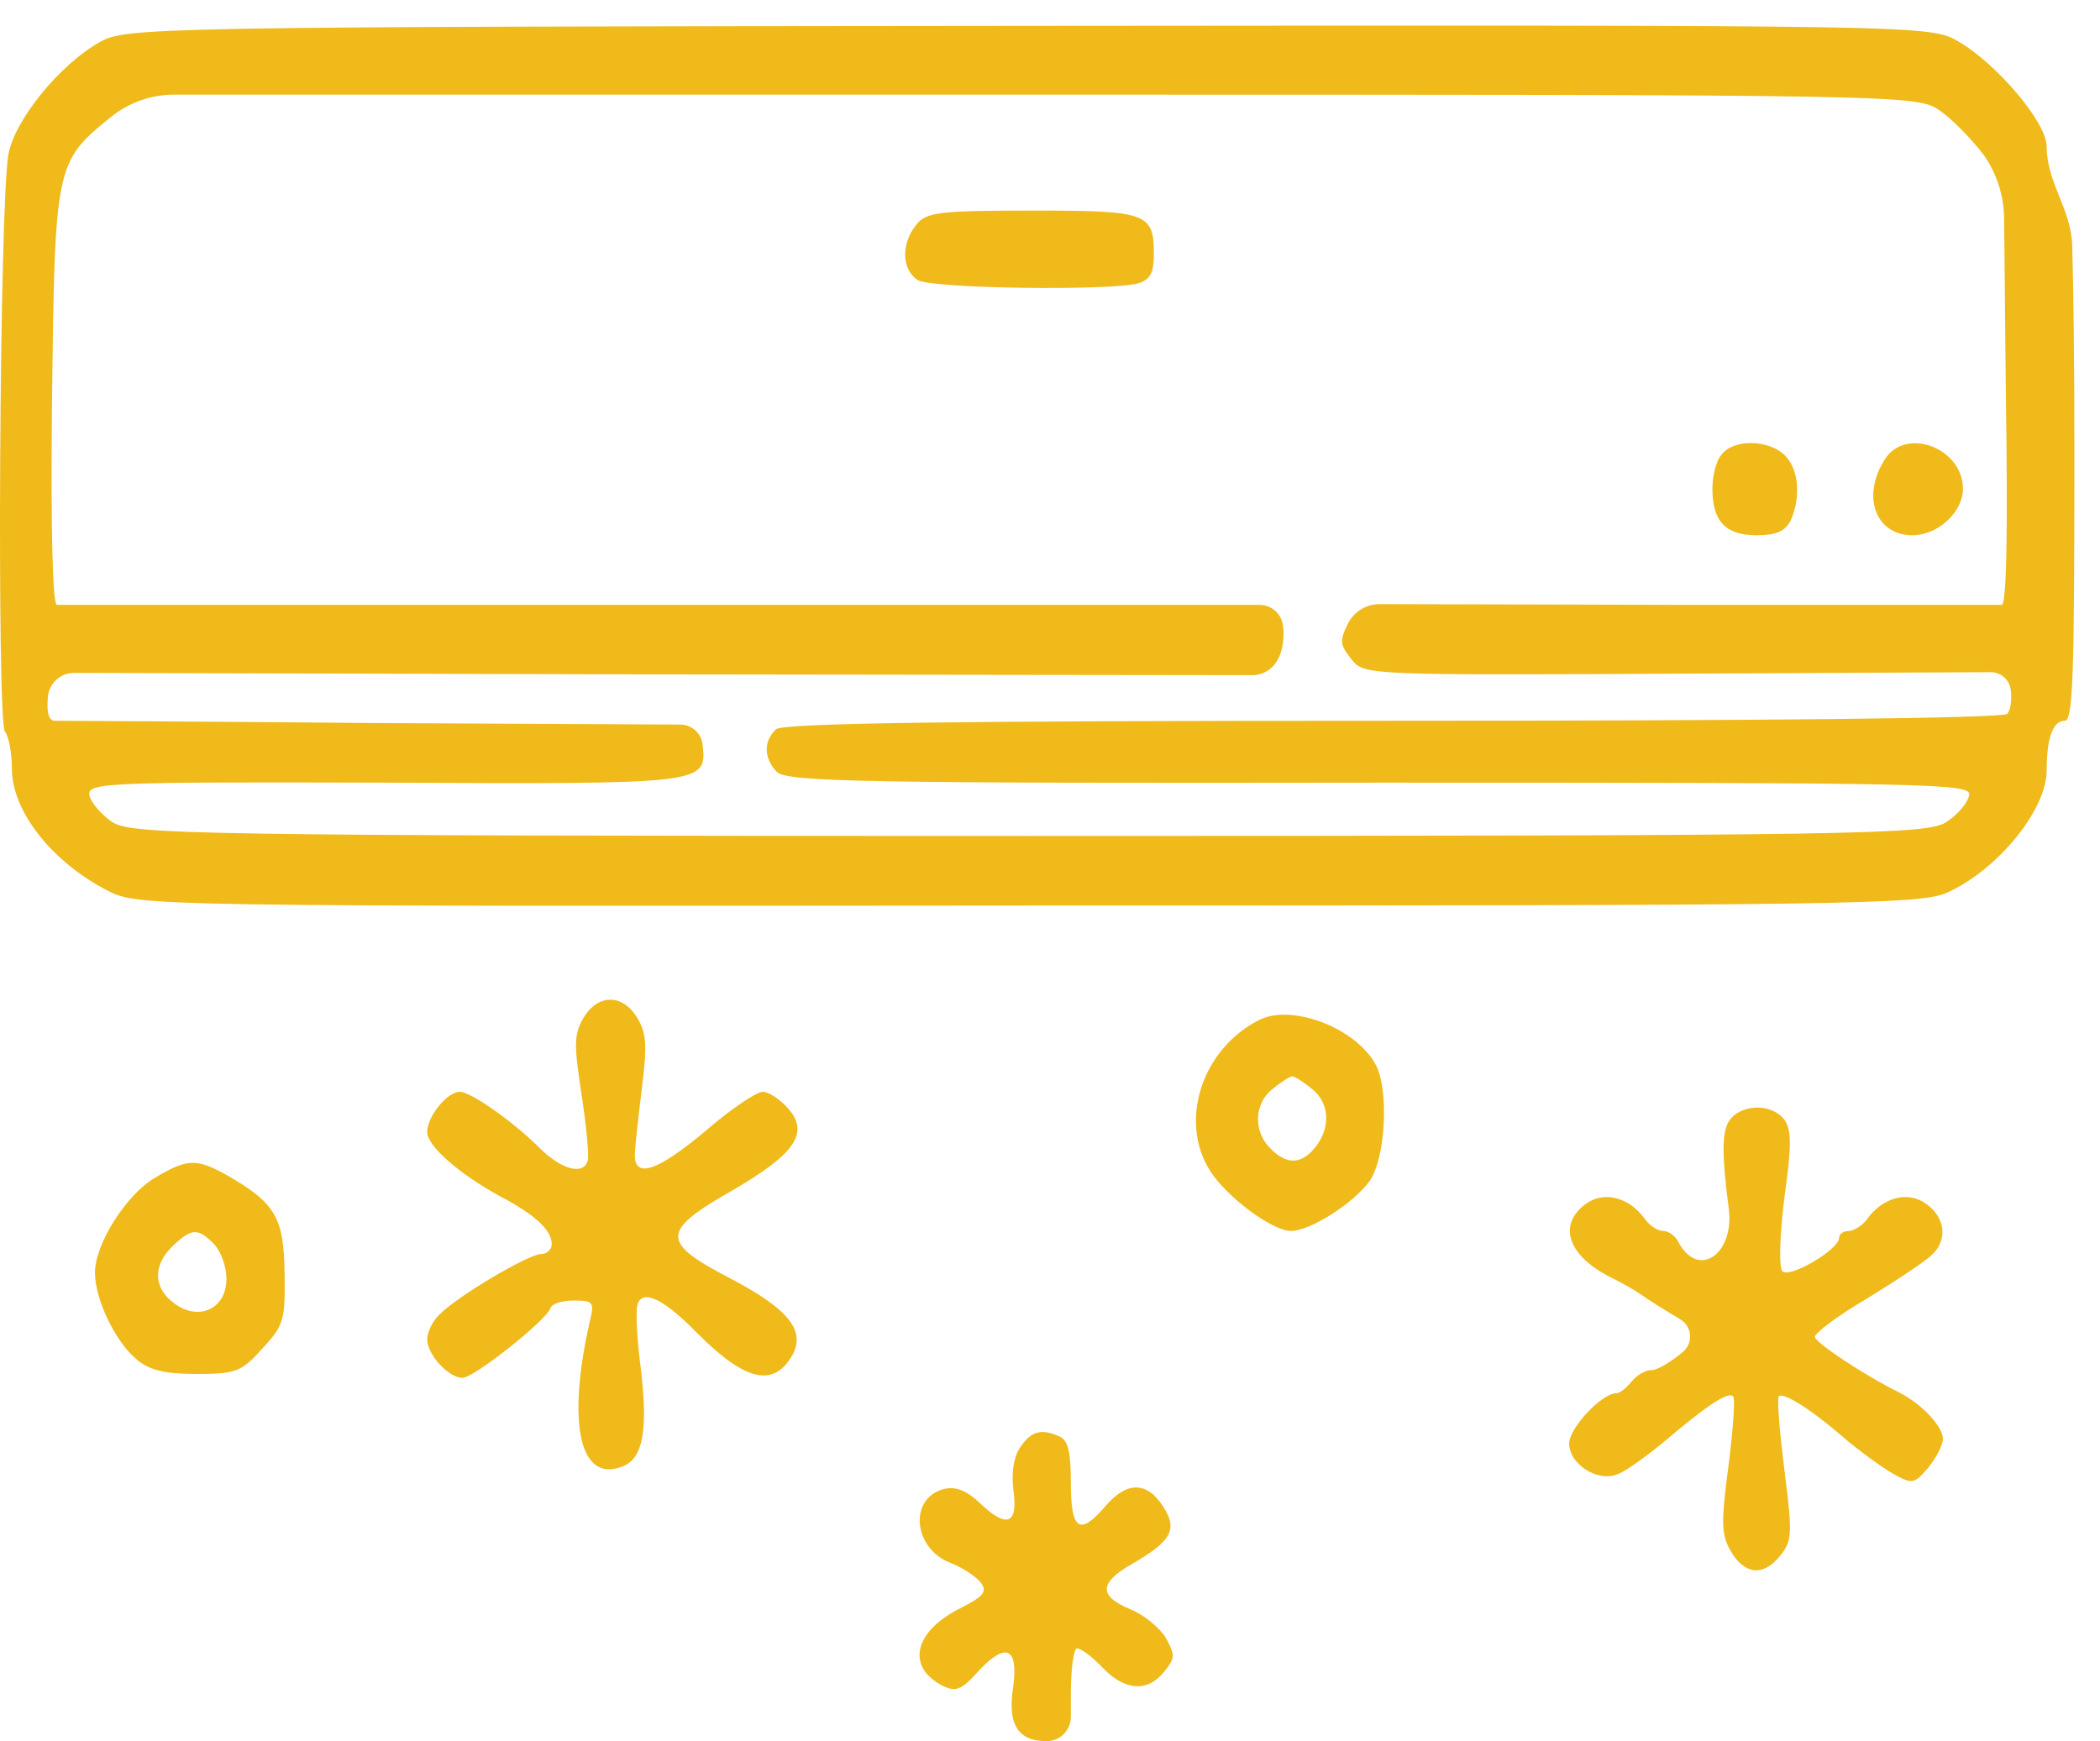 <svg width="41" height="34" viewBox="0 0 41 34" fill="none" xmlns="http://www.w3.org/2000/svg">
<path d="M1.948 0.822C1.164 1.26 0.286 2.346 0.165 3.011C-0.011 3.947 -0.065 14.105 0.097 14.287C0.165 14.362 0.232 14.694 0.232 15.011C0.232 15.841 1.016 16.837 2.11 17.396C2.691 17.698 2.975 17.698 20.082 17.683C36.095 17.683 37.5 17.668 38.027 17.426C39.014 16.973 39.959 15.811 39.959 15.041C39.959 14.407 40.081 14.075 40.311 14.075C40.473 14.075 40.5 13.215 40.5 8.852C40.5 7.059 40.483 5.666 40.457 4.79C40.436 4.081 39.959 3.569 39.959 2.86C39.959 2.392 38.987 1.245 38.23 0.807C37.676 0.49 37.635 0.49 20.069 0.505C2.935 0.52 2.448 0.535 1.948 0.822ZM37.879 2.165C38.122 2.331 38.5 2.724 38.73 3.026C38.985 3.39 39.124 3.822 39.128 4.266L39.162 7.705C39.203 10.377 39.176 11.811 39.081 11.811C39.014 11.811 36.149 11.811 32.717 11.811L26.936 11.797C26.67 11.796 26.427 11.948 26.312 12.188C26.149 12.52 26.163 12.596 26.393 12.883C26.636 13.185 26.717 13.185 32.933 13.154L38.867 13.126C39.066 13.125 39.234 13.274 39.257 13.471C39.284 13.652 39.257 13.864 39.189 13.939C39.108 14.03 34.217 14.075 27.19 14.075C18.515 14.075 15.285 14.12 15.15 14.241C14.907 14.468 14.907 14.8 15.164 15.071C15.339 15.268 16.88 15.298 26.933 15.283C37.73 15.283 38.487 15.298 38.446 15.524C38.419 15.675 38.23 15.902 38 16.053C37.622 16.294 36.541 16.324 20.096 16.324C3.651 16.324 2.57 16.294 2.191 16.053C1.975 15.902 1.773 15.675 1.745 15.524C1.705 15.283 2.097 15.268 7.529 15.283C13.785 15.313 13.799 15.313 13.718 14.543C13.695 14.32 13.507 14.15 13.283 14.149L7.461 14.12C4.043 14.09 1.164 14.075 1.07 14.075C0.948 14.075 0.908 13.909 0.935 13.607C0.958 13.343 1.179 13.14 1.445 13.14L12.893 13.169L24.448 13.184C24.669 13.184 24.87 13.055 24.96 12.852C25.055 12.686 25.082 12.369 25.041 12.173C24.994 11.961 24.806 11.811 24.589 11.811H13.096C6.583 11.811 1.191 11.811 1.11 11.811C1.029 11.811 0.989 10.392 1.016 7.781C1.07 3.222 1.083 3.162 2.164 2.286C2.514 2.003 2.95 1.848 3.4 1.848H20.069C37.352 1.848 37.433 1.848 37.879 2.165Z" fill="#EFBA1A"/>
<path d="M17.893 4.384C17.582 4.761 17.609 5.275 17.92 5.471C18.204 5.637 21.703 5.682 22.23 5.531C22.46 5.456 22.528 5.32 22.528 4.958C22.528 4.158 22.393 4.112 20.163 4.112C18.352 4.112 18.082 4.143 17.893 4.384Z" fill="#EFBA1A"/>
<path d="M33.608 8.882C33.5 9.003 33.433 9.305 33.433 9.546C33.433 10.18 33.689 10.452 34.297 10.452C34.676 10.452 34.852 10.376 34.96 10.165C35.162 9.712 35.122 9.169 34.852 8.897C34.541 8.58 33.838 8.565 33.608 8.882Z" fill="#EFBA1A"/>
<path d="M36.797 8.973C36.337 9.697 36.621 10.452 37.337 10.452C37.837 10.452 38.324 9.999 38.324 9.546C38.324 8.746 37.202 8.324 36.797 8.973Z" fill="#EFBA1A"/>
<path d="M11.394 19.871C11.204 20.203 11.204 20.385 11.353 21.366C11.448 21.985 11.502 22.558 11.475 22.664C11.394 22.951 10.975 22.845 10.556 22.437C10.015 21.894 9.191 21.32 8.975 21.32C8.732 21.32 8.34 21.803 8.34 22.105C8.34 22.377 8.961 22.921 9.759 23.358C10.448 23.721 10.772 24.022 10.772 24.294C10.772 24.4 10.678 24.49 10.556 24.49C10.326 24.49 8.934 25.305 8.583 25.668C8.448 25.788 8.34 26.015 8.34 26.151C8.34 26.453 8.759 26.905 9.029 26.905C9.259 26.905 10.678 25.773 10.745 25.547C10.772 25.456 10.975 25.396 11.204 25.396C11.583 25.396 11.61 25.426 11.515 25.804C11.056 27.826 11.326 28.989 12.178 28.626C12.556 28.46 12.65 27.917 12.515 26.755C12.434 26.151 12.407 25.577 12.448 25.471C12.542 25.17 12.948 25.351 13.61 26.03C14.556 26.981 15.11 27.102 15.475 26.453C15.731 25.97 15.38 25.547 14.218 24.943C12.894 24.249 12.907 24.038 14.312 23.238C15.529 22.528 15.812 22.12 15.38 21.637C15.218 21.456 15.002 21.32 14.893 21.32C14.772 21.32 14.272 21.652 13.786 22.075C12.853 22.86 12.394 23.026 12.394 22.558C12.394 22.422 12.461 21.834 12.529 21.275C12.637 20.415 12.623 20.188 12.448 19.886C12.164 19.403 11.678 19.403 11.394 19.871Z" fill="#EFBA1A"/>
<path d="M24.555 19.932C23.461 20.505 23.015 21.894 23.623 22.86C23.947 23.373 24.839 24.037 25.204 24.037C25.582 24.037 26.433 23.494 26.744 23.056C27.055 22.603 27.123 21.26 26.852 20.777C26.447 20.052 25.177 19.584 24.555 19.932ZM25.609 21.26C25.961 21.532 25.988 22.015 25.677 22.407C25.407 22.739 25.123 22.754 24.799 22.422C24.461 22.09 24.488 21.532 24.852 21.26C25.015 21.124 25.19 21.018 25.231 21.018C25.271 21.018 25.447 21.124 25.609 21.26Z" fill="#EFBA1A"/>
<path d="M33.73 21.939C33.622 22.181 33.622 22.588 33.744 23.539C33.747 23.563 33.75 23.587 33.753 23.61C33.866 24.473 33.158 25.007 32.757 24.234C32.703 24.128 32.568 24.038 32.474 24.038C32.365 24.038 32.203 23.932 32.109 23.796C31.798 23.373 31.311 23.253 30.96 23.509C30.406 23.917 30.609 24.521 31.447 24.943C31.636 25.034 31.906 25.185 32.055 25.29C32.203 25.396 32.541 25.607 32.798 25.758L32.813 25.768C33.035 25.906 33.061 26.219 32.865 26.392C32.636 26.588 32.365 26.755 32.244 26.755C32.122 26.755 31.947 26.86 31.852 26.981C31.757 27.102 31.622 27.207 31.555 27.207C31.271 27.207 30.636 27.887 30.636 28.189C30.636 28.581 31.176 28.943 31.568 28.792C31.717 28.747 32.136 28.445 32.501 28.143C33.298 27.464 33.744 27.162 33.838 27.268C33.879 27.313 33.838 27.917 33.744 28.641C33.595 29.773 33.608 29.97 33.798 30.302C34.068 30.755 34.433 30.785 34.757 30.377C34.987 30.09 35 29.97 34.838 28.702C34.744 27.947 34.69 27.313 34.73 27.268C34.811 27.177 35.365 27.524 35.973 28.053C36.271 28.309 36.703 28.626 36.933 28.762C37.338 28.989 37.365 28.989 37.649 28.657C37.797 28.475 37.933 28.219 37.933 28.098C37.933 27.857 37.527 27.419 37.081 27.192C36.379 26.845 35.433 26.211 35.433 26.105C35.433 26.03 35.892 25.683 36.46 25.351C37.027 25.004 37.595 24.626 37.716 24.506C38.027 24.219 37.987 23.781 37.608 23.509C37.257 23.253 36.77 23.373 36.46 23.796C36.365 23.932 36.19 24.038 36.095 24.038C35.987 24.038 35.906 24.098 35.906 24.173C35.906 24.4 34.933 24.973 34.798 24.823C34.73 24.747 34.744 24.158 34.838 23.388C34.987 22.332 34.973 22.06 34.838 21.864C34.568 21.517 33.919 21.562 33.73 21.939Z" fill="#EFBA1A"/>
<path d="M3.03 22.996C2.462 23.328 1.854 24.294 1.854 24.853C1.854 25.366 2.246 26.196 2.665 26.543C2.908 26.755 3.219 26.83 3.84 26.83C4.611 26.83 4.719 26.785 5.124 26.332C5.543 25.879 5.57 25.773 5.556 24.868C5.543 23.781 5.381 23.494 4.435 22.951C3.84 22.619 3.665 22.619 3.03 22.996ZM4.178 24.294C4.313 24.43 4.421 24.732 4.421 24.973C4.421 25.562 3.881 25.804 3.408 25.456C2.989 25.155 2.976 24.702 3.381 24.324C3.746 23.977 3.867 23.977 4.178 24.294Z" fill="#EFBA1A"/>
<path d="M19.907 28.279C19.785 28.475 19.745 28.777 19.785 29.094C19.88 29.758 19.663 29.849 19.164 29.381C18.866 29.094 18.65 29.019 18.42 29.079C17.745 29.26 17.826 30.226 18.542 30.513C18.785 30.604 19.055 30.785 19.15 30.906C19.285 31.087 19.204 31.177 18.691 31.434C17.839 31.887 17.704 32.551 18.393 32.913C18.664 33.049 18.772 33.004 19.123 32.611C19.637 32.068 19.88 32.174 19.785 32.913C19.663 33.668 19.866 34 20.434 34C20.695 34 20.907 33.788 20.907 33.527V33.094C20.907 32.596 20.961 32.189 21.028 32.189C21.109 32.189 21.326 32.355 21.528 32.566C21.961 33.019 22.407 33.049 22.731 32.642C22.947 32.37 22.947 32.325 22.758 31.977C22.636 31.781 22.326 31.524 22.055 31.419C21.447 31.162 21.461 30.906 22.096 30.543C22.88 30.09 23.001 29.864 22.704 29.411C22.393 28.928 22.001 28.928 21.596 29.396C21.082 30 20.907 29.894 20.907 28.958C20.907 28.355 20.853 28.128 20.691 28.053C20.326 27.887 20.123 27.947 19.907 28.279Z" fill="#EFBA1A"/>
</svg>
